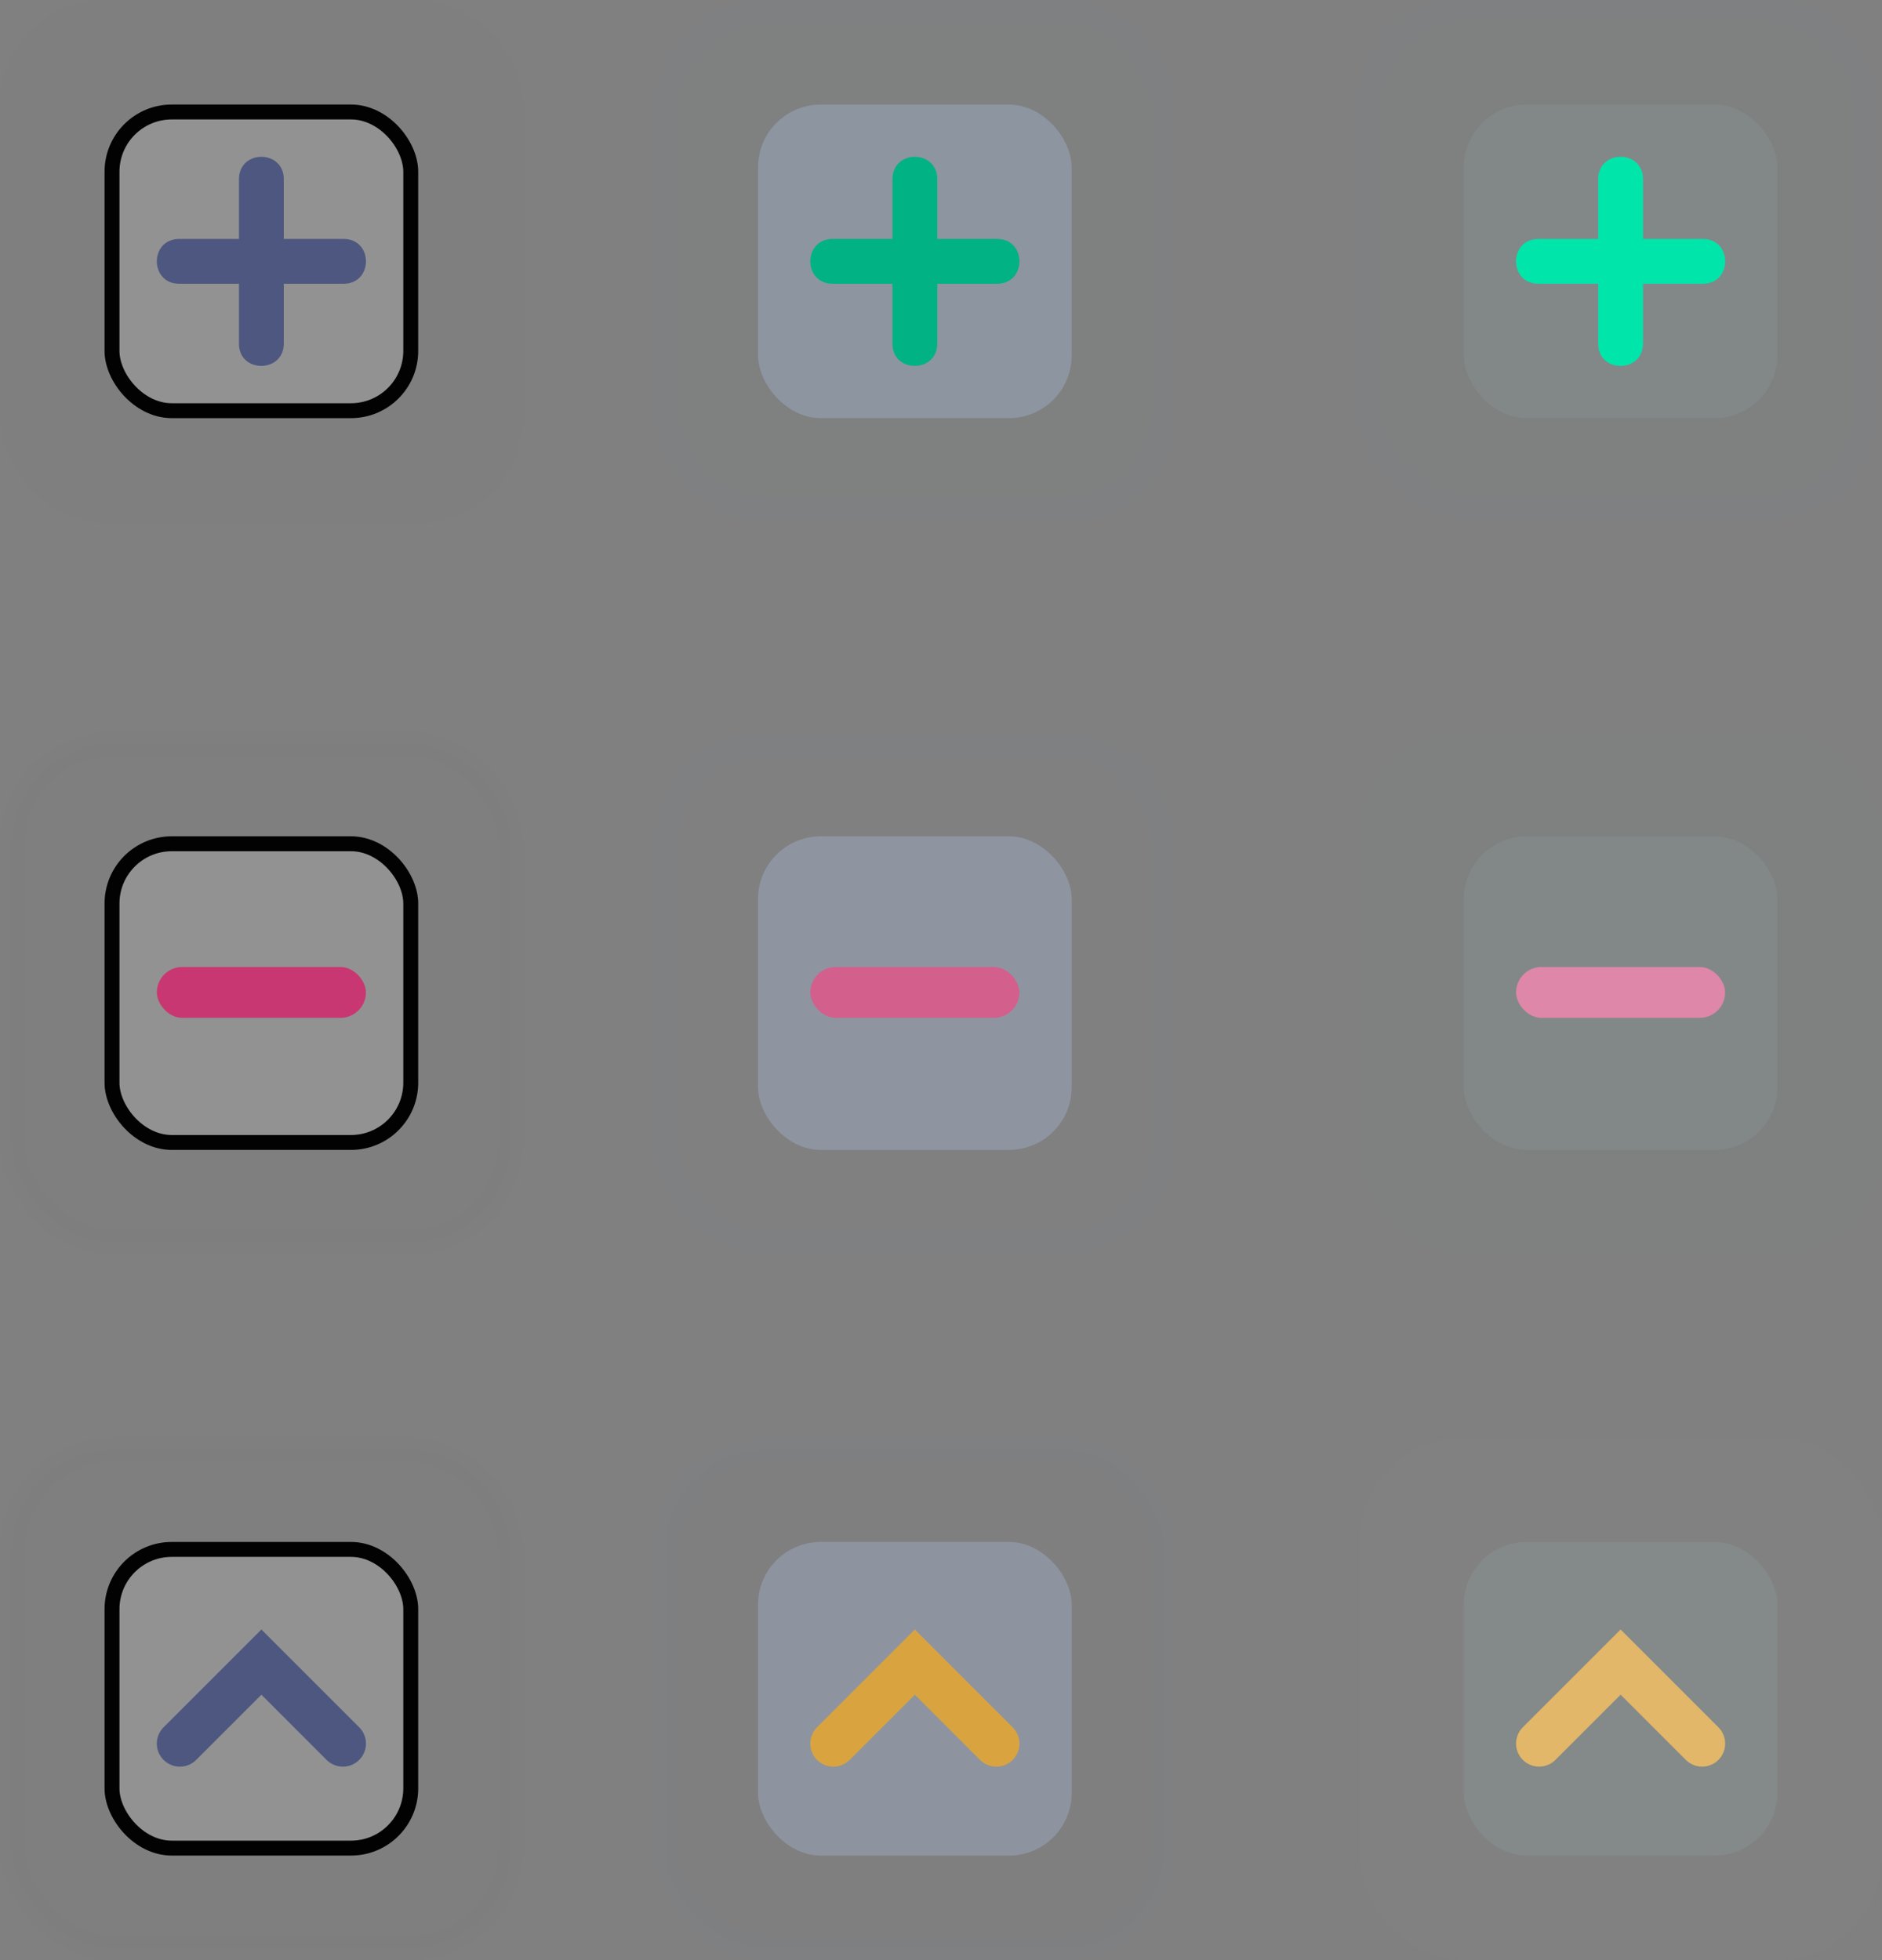 <?xml version="1.0" encoding="UTF-8" standalone="no"?>
<svg
   version="1.0"
   id="svg7229"
   height="75"
   width="72"
   sodipodi:docname="action-overlays.svg"
   inkscape:version="1.1.1 (3bf5ae0d25, 2021-09-20)"
   xmlns:inkscape="http://www.inkscape.org/namespaces/inkscape"
   xmlns:sodipodi="http://sodipodi.sourceforge.net/DTD/sodipodi-0.dtd"
   xmlns="http://www.w3.org/2000/svg"
   xmlns:svg="http://www.w3.org/2000/svg"
   xmlns:rdf="http://www.w3.org/1999/02/22-rdf-syntax-ns#"
   xmlns:cc="http://creativecommons.org/ns#"
   xmlns:dc="http://purl.org/dc/elements/1.1/">
  <rect width="100%" height="100%" fill="#808080" stroke="none"/>
  <sodipodi:namedview
     id="namedview45"
     pagecolor="#ffffff"
     bordercolor="#666666"
     borderopacity="1.0"
     inkscape:pageshadow="2"
     inkscape:pageopacity="0.0"
     inkscape:pagecheckerboard="0"
     showgrid="false"
     inkscape:zoom="3.8875"
     inkscape:cx="62.250804"
     inkscape:cy="45.273312"
     inkscape:window-width="1920"
     inkscape:window-height="1006"
     inkscape:window-x="0"
     inkscape:window-y="0"
     inkscape:window-maximized="1"
     inkscape:current-layer="layer1"
     inkscape:lockguides="false">
    <inkscape:grid
       type="xygrid"
       id="grid2841"
       originx="2.1651943e-05"
       originy="-4.3648437e-05" />
  </sodipodi:namedview>
  <defs
     id="defs7231">
    <linearGradient
       id="linearGradient6476"
       inkscape:swatch="solid">
      <stop
         id="stop6478"
         offset="0"
         style="stop-color:#ffffff;stop-opacity:1;" />
    </linearGradient>
    <style
       type="text/css"
       id="current-color-scheme" />
  </defs>
  <g
     transform="translate(-217.536,-327.484)"
     id="layer1">
    <g
       id="add-normal">
      <rect
         style="opacity:0.01;fill:currentColor;fill-opacity:1;stroke:none"
         id="rect3153"
         width="20"
         height="20"
         x="217.536"
         y="327.484"
         rx="4"
         ry="4"
         class="ColorScheme-ButtonBackground" />
      <rect
         class="ColorScheme-Text"
         ry="2.286"
         rx="2.286"
         y="331.769"
         x="221.821"
         height="11.429"
         width="11.429"
         id="rect3154"
         style="color:#31363b;opacity:1;fill:#ffffff;fill-opacity:0.15;stroke:#020202;stroke-width:0.571;stroke-opacity:1" />
      <path
         inkscape:connector-curvature="0"
         style="fill:#4d577f;fill-opacity:1;stroke:none;stroke-width:0.574"
         d="m 226.679,334.341 v 2.286 h -2.286 c -1.143,0 -1.143,1.714 0,1.714 h 2.286 v 2.286 c -0.012,1.143 1.714,1.143 1.714,0 v -2.286 h 2.286 c 1.143,0 1.143,-1.714 0,-1.714 h -2.286 l 10e-6,-2.286 c 0,-1.143 -1.714,-1.143 -1.714,0 z"
         id="rect3073"
         sodipodi:nodetypes="cccccccccccccc" />
    </g>
    <g
       id="add-pressed">
      <rect
         style="color:#3daee9;opacity:0.01;fill:#55a0b0;fill-opacity:0.775;stroke:currentColor;stroke-width:1;stroke-opacity:1"
         id="rect4021-7"
         width="20"
         height="20"
         x="271.886"
         y="327.484"
         rx="4"
         ry="4"
         class="ColorScheme-ButtonHover"
         transform="matrix(0.952,0,0,0.952,11.073,16.071)" />
      <rect
         style="fill:#899b9b;fill-opacity:0.3;stroke:none;stroke-width:0.6"
         id="rect4027"
         width="12"
         height="12"
         x="273.536"
         y="331.484"
         rx="2.4"
         ry="2.4"
         class="ColorScheme-ButtonFocus" />
      <path
         inkscape:connector-curvature="0"
         style="fill:#00e5aa;fill-opacity:1;stroke:none;stroke-width:0.574"
         d="m 278.679,334.341 v 2.286 h -2.286 c -1.143,0 -1.143,1.714 0,1.714 h 2.286 v 2.286 c -0.012,1.143 1.714,1.143 1.714,0 v -2.286 h 2.286 c 1.143,0 1.143,-1.714 0,-1.714 h -2.286 l 10e-6,-2.286 c 0,-1.143 -1.714,-1.143 -1.714,0 z"
         id="rect3073-6"
         sodipodi:nodetypes="cccccccccccccc" />
    </g>
    <g
       id="add-hover">
      <rect
         style="color:#3daee9;opacity:0.01;fill:#55a0b0;fill-opacity:0.775;stroke:currentColor;stroke-width:0.952;stroke-opacity:1"
         id="rect4021"
         width="19.048"
         height="19.048"
         x="243.012"
         y="327.96"
         rx="3.81"
         ry="3.81"
         class="ColorScheme-ButtonHover" />
      <rect
         class="ColorScheme-ButtonBackground"
         ry="2.4"
         rx="2.4"
         y="331.484"
         x="246.536"
         height="12"
         width="12"
         id="rect4019-5"
         style="fill:#afc6e9;fill-opacity:0.3;stroke:none;stroke-width:0.6" />
      <path
         inkscape:connector-curvature="0"
         style="fill:#00b284;fill-opacity:1;stroke:none;stroke-width:0.574"
         d="m 251.679,334.341 v 2.286 h -2.286 c -1.143,0 -1.143,1.714 0,1.714 h 2.286 v 2.286 c -0.012,1.143 1.714,1.143 1.714,0 v -2.286 h 2.286 c 1.143,0 1.143,-1.714 0,-1.714 h -2.286 l 10e-6,-2.286 c 0,-1.143 -1.714,-1.143 -1.714,0 z"
         id="rect3073-3-3"
         sodipodi:nodetypes="cccccccccccccc" />
    </g>
    <g
       id="remove-normal">
      <rect
         class="ColorScheme-ButtonBackground"
         ry="3.81"
         rx="3.81"
         y="355.96"
         x="218.012"
         height="19.048"
         width="19.048"
         id="rect4035"
         style="opacity:0.01;fill:currentColor;fill-opacity:1;stroke:none;stroke-width:0.952" />
      <rect
         style="color:#31363b;opacity:0.01;fill:none;stroke:currentColor;stroke-width:0.952;stroke-opacity:1"
         id="rect4037"
         width="19.048"
         height="19.048"
         x="218.012"
         y="355.96"
         rx="3.81"
         ry="3.81"
         class="ColorScheme-Text" />
      <rect
         class="ColorScheme-Text"
         ry="2.286"
         rx="2.286"
         y="359.769"
         x="221.821"
         height="11.429"
         width="11.429"
         id="rect3154-5"
         style="color:#31363b;fill:#ffffff;fill-opacity:0.15;stroke:#020202;stroke-width:0.571;stroke-opacity:1" />
      <rect
         style="fill:#c83771;fill-opacity:1;stroke:none;stroke-width:0.632"
         id="rect3894"
         width="7.999"
         height="1.946"
         x="223.536"
         y="364.484"
         ry="0.973" />
    </g>
    <g
       id="remove-hover">
      <rect
         class="ColorScheme-ButtonHover"
         ry="3.81"
         rx="3.81"
         y="355.96"
         x="243.012"
         height="19.048"
         width="19.048"
         id="rect4045"
         style="color:#3daee9;opacity:0.01;fill:none;stroke:currentColor;stroke-width:0.952;stroke-opacity:1" />
      <rect
         class="ColorScheme-ButtonBackground"
         ry="2.4"
         rx="2.4"
         y="359.484"
         x="246.536"
         height="12"
         width="12"
         id="rect4019-5-6"
         style="fill:#afc6e9;fill-opacity:0.3;stroke:none;stroke-width:0.6" />
      <rect
         style="fill:#d35f8d;fill-opacity:1;stroke:none;stroke-width:0.632"
         id="rect3894-9"
         width="7.999"
         height="1.946"
         x="248.536"
         y="364.484"
         ry="0.973" />
    </g>
    <g
       id="remove-pressed">
      <rect
         class="ColorScheme-ButtonFocus"
         ry="4"
         rx="4"
         y="355.484"
         x="269.536"
         height="20"
         width="20"
         id="rect4049"
         style="opacity:0.01;fill:#55a0b0;fill-opacity:0.776;stroke:none" />
      <rect
         style="fill:#899b9b;fill-opacity:0.3;stroke:none;stroke-width:0.6"
         id="rect4027-1"
         width="12"
         height="12"
         x="273.536"
         y="359.484"
         rx="2.4"
         ry="2.4"
         class="ColorScheme-ButtonFocus" />
      <rect
         style="fill:#de87a9;fill-opacity:1;stroke:none;stroke-width:0.632"
         id="rect3894-9-7"
         width="7.999"
         height="1.946"
         x="275.536"
         y="364.484"
         ry="0.973" />
    </g>
    <g
       id="open-normal">
      <rect
         style="opacity:0.01;fill:currentColor;fill-opacity:1;stroke:none;stroke-width:0.952"
         id="rect4088"
         width="19.048"
         height="19.048"
         x="218.012"
         y="382.96"
         rx="3.81"
         ry="3.81"
         class="ColorScheme-ButtonBackground" />
      <rect
         class="ColorScheme-Text"
         ry="3.81"
         rx="3.81"
         y="382.96"
         x="218.012"
         height="19.048"
         width="19.048"
         id="rect4090"
         style="color:#31363b;opacity:0.01;fill:none;stroke:currentColor;stroke-width:0.952;stroke-opacity:1" />
      <rect
         class="ColorScheme-Text"
         ry="2.286"
         rx="2.286"
         y="386.769"
         x="221.821"
         height="11.429"
         width="11.429"
         id="rect3154-0"
         style="color:#31363b;fill:#ffffff;fill-opacity:0.15;stroke:#020202;stroke-width:0.571;stroke-opacity:1" />
      <path
         style="fill:none;stroke:#4d577f;stroke-width:1.764;stroke-linecap:round;stroke-linejoin:miter;stroke-miterlimit:4;stroke-dasharray:none;stroke-opacity:1"
         d="m 224.418,394.199 3.118,-3.118 3.118,3.118"
         id="path3833-6-3"
         inkscape:connector-curvature="0"
         sodipodi:nodetypes="ccc" />
    </g>
    <g
       id="open-hover"
       transform="translate(0,-1.043e-5)">
      <rect
         class="ColorScheme-ButtonBackground"
         ry="3.81"
         rx="3.81"
         y="382.96"
         x="243.012"
         height="19.048"
         width="19.048"
         id="rect4096"
         style="opacity:0.01;fill:currentColor;fill-opacity:1;stroke:none;stroke-width:0.952" />
      <rect
         style="color:#3daee9;opacity:0.01;fill:none;stroke:currentColor;stroke-width:0.952;stroke-opacity:1"
         id="rect4098"
         width="19.048"
         height="19.048"
         x="243.012"
         y="382.96"
         rx="3.81"
         ry="3.81"
         class="ColorScheme-ButtonHover" />
      <rect
         class="ColorScheme-ButtonBackground"
         ry="2.4"
         rx="2.4"
         y="386.484"
         x="246.536"
         height="12"
         width="12"
         id="rect4019-5-3"
         style="fill:#afc6e9;fill-opacity:0.3;stroke:none;stroke-width:0.6" />
      <path
         style="fill:none;stroke:#d9a43f;stroke-width:1.764;stroke-linecap:round;stroke-linejoin:miter;stroke-miterlimit:4;stroke-dasharray:none;stroke-opacity:1"
         d="m 249.418,394.199 3.118,-3.118 3.118,3.118"
         id="path3833-6-3-0"
         inkscape:connector-curvature="0"
         sodipodi:nodetypes="ccc" />
    </g>
    <g
       id="open-pressed">
      <rect
         style="opacity:0.01;fill:#f2f4f4;fill-opacity:1;stroke:none"
         id="rect4080"
         width="20"
         height="20"
         x="269.536"
         y="382.484"
         rx="4"
         ry="4"
         class="ColorScheme-ButtonFocus" />
      <rect
         style="fill:#899b9b;fill-opacity:0.3;stroke:none;stroke-width:0.6"
         id="rect4027-6"
         width="12"
         height="12"
         x="273.536"
         y="386.484"
         rx="2.4"
         ry="2.4"
         class="ColorScheme-ButtonFocus" />
      <path
         style="fill:none;stroke:#e2b769;stroke-width:1.764;stroke-linecap:round;stroke-linejoin:miter;stroke-miterlimit:4;stroke-dasharray:none;stroke-opacity:1"
         d="m 276.418,394.199 3.118,-3.118 3.118,3.118"
         id="path3833-6-3-0-6"
         inkscape:connector-curvature="0"
         sodipodi:nodetypes="ccc" />
    </g>
  </g>
</svg>
